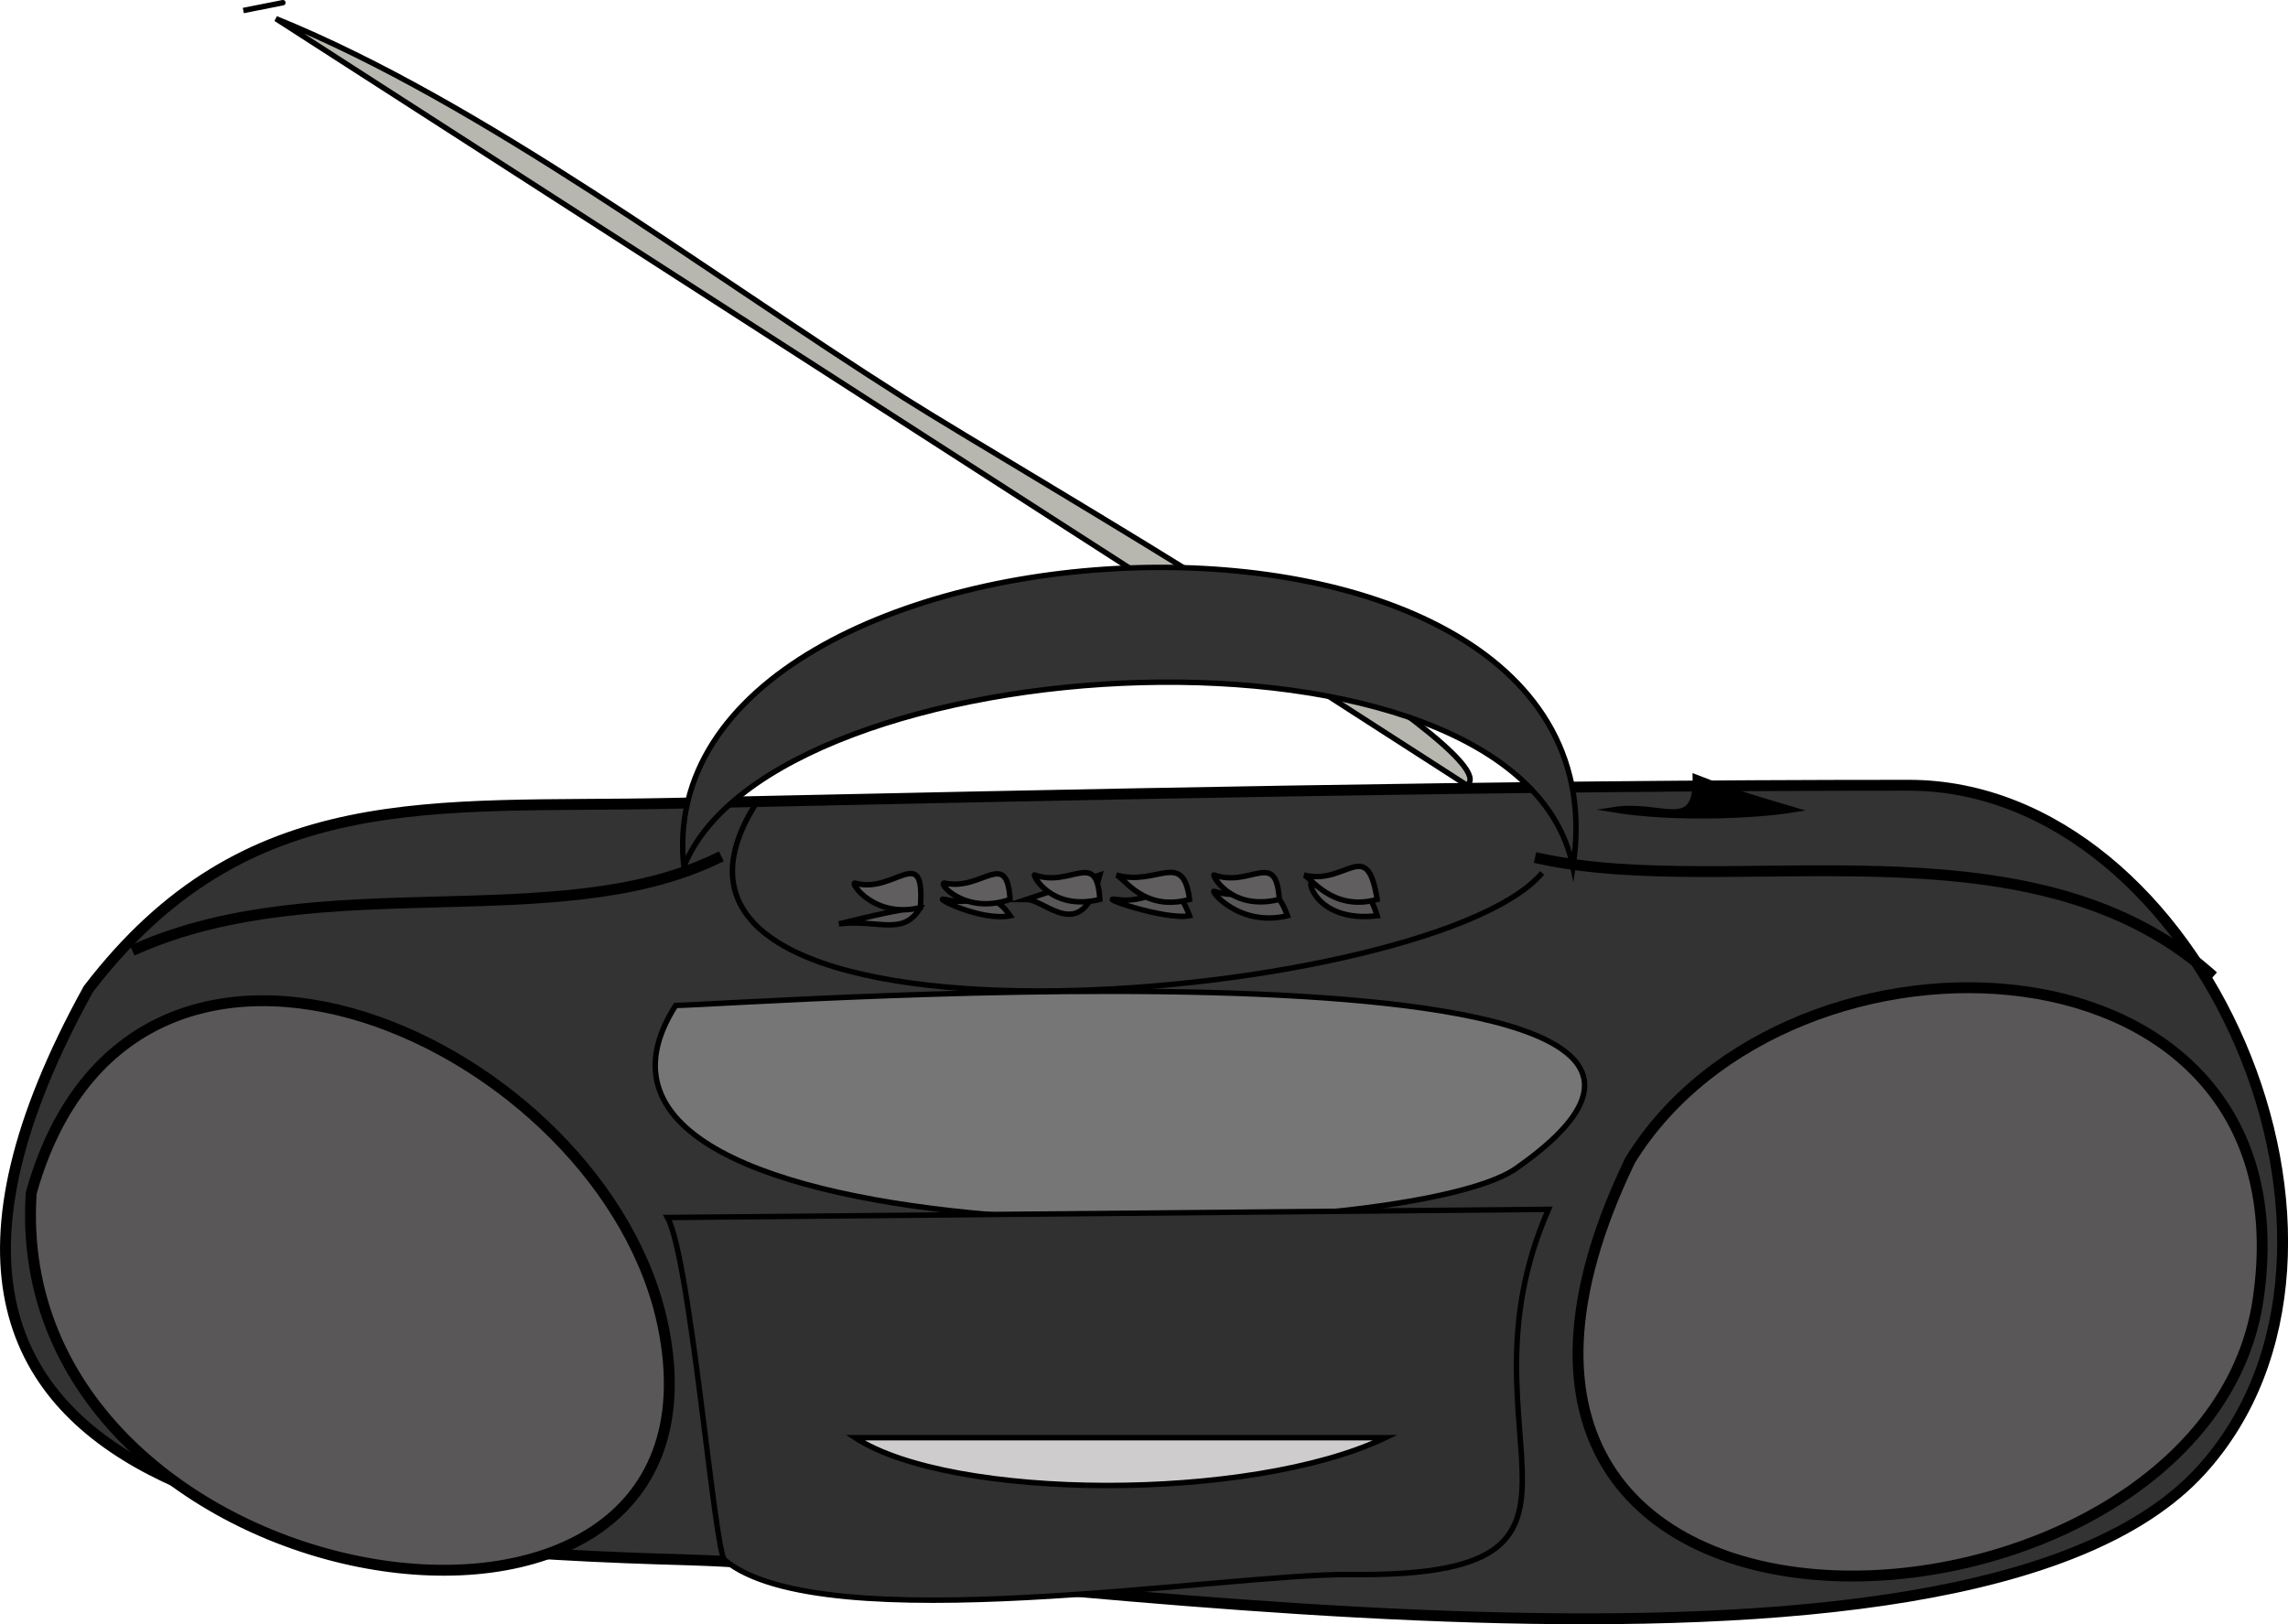 <svg xmlns="http://www.w3.org/2000/svg" xmlns:xlink="http://www.w3.org/1999/xlink" version="1.1" id="Layer_1" x="0px" y="0px" enable-background="new 0 0 822.05 841.89" xml:space="preserve" viewBox="304.88 348.53 210.36 149.38">
<path fill-rule="evenodd" clip-rule="evenodd" fill="#B7B7B0" stroke="#000000" stroke-width="0.5" stroke-linecap="square" stroke-miterlimit="10" d="  M439.75,420.748c-36.5-23.5-73-47-109.5-70.5c19.04,7.723,39.433,23.274,57.75,34.875  C398.871,392.007,444.068,417.808,439.75,420.748z"/>
<path fill-rule="evenodd" clip-rule="evenodd" fill="#B7B7B0" stroke="#000000" stroke-width="0.5" stroke-linecap="square" stroke-miterlimit="10" d="  M327.25,349.498C330.21,348.912,333.71,348.22,327.25,349.498L327.25,349.498z"/>
<path fill-rule="evenodd" clip-rule="evenodd" fill="#333333" stroke="#000000" stroke-linecap="square" stroke-miterlimit="10" d="  M313,439.5c14.525-18.98,31.732-16.619,53.472-17.085c37.976-0.814,75.906-1.667,113.889-1.667  c26.984,0,45.423,42.619,26.889,63.002c-21.973,24.164-110.266,9.081-138.75,8.25C336.822,491.076,286.052,488.327,313,439.5z"/>
<path fill-rule="evenodd" clip-rule="evenodd" fill="#595757" stroke="#000000" stroke-width="0.5" stroke-linecap="square" stroke-miterlimit="10" d="  M382,433.5c0.092-0.012,6.123-1.552,7.5-1.5C387.912,434.683,385.641,433.053,382,433.5z"/>
<path fill-rule="evenodd" clip-rule="evenodd" fill="#595757" stroke="#000000" stroke-width="0.5" stroke-linecap="square" stroke-miterlimit="10" d="  M391.75,431.25c-1.298-0.311,3.312,2.045,6,1.5C395.916,430.044,394.72,431.96,391.75,431.25z"/>
<path fill-rule="evenodd" clip-rule="evenodd" fill="#595757" stroke="#000000" stroke-width="0.5" stroke-linecap="square" stroke-miterlimit="10" d="  M399.25,431.25c2.25-0.75,4.5-1.5,6.75-2.25C404.329,435.48,401.029,431.253,399.25,431.25z"/>
<path fill-rule="evenodd" clip-rule="evenodd" fill="#595757" stroke="#000000" stroke-width="0.5" stroke-linecap="square" stroke-miterlimit="10" d="  M407.5,431.25c-1.945-0.289,4.556,1.927,6.75,1.5C412.653,428.46,411.203,431.8,407.5,431.25z"/>
<path fill-rule="evenodd" clip-rule="evenodd" fill="#595757" stroke="#000000" stroke-width="0.5" stroke-linecap="square" stroke-miterlimit="10" d="  M416.5,430.5c-0.376-0.124,2.269,3.321,6.75,2.25C421.663,428.419,420.128,431.693,416.5,430.5z"/>
<path fill-rule="evenodd" clip-rule="evenodd" fill="#595757" stroke="#000000" stroke-width="0.5" stroke-linecap="square" stroke-miterlimit="10" d="  M425.5,429.75c-0.479-0.272,0.52,3.644,6,3C430.2,428.479,428.624,431.526,425.5,429.75z"/>
<path fill-rule="evenodd" clip-rule="evenodd" fill="#777676" stroke="#000000" stroke-width="0.5" stroke-linecap="square" stroke-miterlimit="10" d="  M367,441c-15.194,23.845,66.576,22.446,77.25,15C476.727,433.341,373.784,440.868,367,441z"/>
<path fill-rule="evenodd" clip-rule="evenodd" fill="#595757" stroke="#000000" stroke-linecap="square" stroke-miterlimit="10" d="  M307.75,458.25c9.381-33.457,52.893-13.787,58.125,12.375C373.13,506.899,305.242,496.227,307.75,458.25z"/>
<path fill-rule="evenodd" clip-rule="evenodd" fill="#595757" stroke="#000000" stroke-linecap="square" stroke-miterlimit="10" d="  M454.75,455.25c14.66-23.849,62.786-21.822,57.75,12.75C507.566,501.868,430.247,506.101,454.75,455.25z"/>
<path fill-rule="evenodd" clip-rule="evenodd" fill="#1E1D1D" stroke="#000000" stroke-width="0.5" stroke-linecap="square" stroke-miterlimit="10" d="  M382,470.25c-13.524,20.795,39.016,22.705,51,14.25C456.77,467.731,388.295,470.25,382,470.25z"/>
<path fill-rule="evenodd" clip-rule="evenodd" fill="#605E5E" stroke="#000000" stroke-width="0.5" stroke-linecap="square" stroke-miterlimit="10" d="  M383.5,429.75c3.604,1.049,6.443-3.86,6,2.25C385.203,433.051,382.957,429.591,383.5,429.75z"/>
<path fill-rule="evenodd" clip-rule="evenodd" fill="#605E5E" stroke="#000000" stroke-width="0.5" stroke-linecap="square" stroke-miterlimit="10" d="  M391.75,429.75c3.428,0.753,5.695-3.23,6,1.5C393.495,432.73,390.968,429.578,391.75,429.75z"/>
<path fill-rule="evenodd" clip-rule="evenodd" fill="#605E5E" stroke="#000000" stroke-width="0.5" stroke-linecap="square" stroke-miterlimit="10" d="  M400,429c3.396,1.192,5.72-2.409,6,2.25C401.465,432.36,399.783,428.923,400,429z"/>
<path fill-rule="evenodd" clip-rule="evenodd" fill="#605E5E" stroke="#000000" stroke-width="0.5" stroke-linecap="square" stroke-miterlimit="10" d="  M407.5,429c3.752,1.075,6.146-2.365,6.75,2.25C410.016,432.424,408.226,429.208,407.5,429z"/>
<path fill-rule="evenodd" clip-rule="evenodd" fill="#605E5E" stroke="#000000" stroke-width="0.5" stroke-linecap="square" stroke-miterlimit="10" d="  M416.5,429c3.396,1.192,5.72-2.409,6,2.25C417.966,432.36,416.283,428.923,416.5,429z"/>
<path fill-rule="evenodd" clip-rule="evenodd" fill="#605E5E" stroke="#000000" stroke-width="0.5" stroke-linecap="square" stroke-miterlimit="10" d="  M424.75,429c3.922,1.009,5.807-3.63,6.75,2.25C427.354,432.4,425.345,429.153,424.75,429z"/>
<path fill-rule="evenodd" clip-rule="evenodd" fill="#333333" stroke="#000000" stroke-width="0.5" stroke-linecap="square" stroke-miterlimit="10" d="  M367.75,428.25c-3.62-34.317,87.686-39.04,81.75,0C444.467,403.632,375.911,407.667,367.75,428.25z"/>
<path fill="none" stroke="#000000" stroke-linecap="square" stroke-miterlimit="10" d="M317.5,435.75  c16.927-7.437,38.528-1.187,53.25-8.25"/>
<path fill="none" stroke="#000000" stroke-linecap="square" stroke-miterlimit="10" d="M446.5,427.5  c17.645,3.812,44.815-4.175,61.5,10.5"/>
<path fill="none" stroke="#000000" stroke-width="0.5" stroke-linecap="square" stroke-miterlimit="10" d="M374.5,422.248  c-16.456,25.39,61.182,18.819,72,6.752"/>
<path fill-rule="evenodd" clip-rule="evenodd" fill="#303030" stroke="#000000" stroke-width="0.5" stroke-linecap="square" stroke-miterlimit="10" d="  M366.25,460.5c27-0.25,54-0.5,81-0.75c-9.271,21.034,8.924,33.877-18.228,33.588c-11.467-0.122-48.461,6.18-57.522-1.338  C370.569,491.227,368.375,464.338,366.25,460.5z"/>
<path fill-rule="evenodd" clip-rule="evenodd" stroke="#000000" stroke-width="0.5" stroke-linecap="square" stroke-miterlimit="10" d="  M453.25,422.998c4.409-0.693,7.639,2.24,7.5-3c2.872,1.123,4.264,1.603,9,3C465.879,423.621,458.46,423.863,453.25,422.998z"/>
<path fill-rule="evenodd" clip-rule="evenodd" fill="#CECCCC" stroke="#000000" stroke-width="0.5" stroke-linecap="square" stroke-miterlimit="10" d="  M383.5,480.75c16.25,0,32.5,0,48.75,0C419.843,486.68,392.397,486.547,383.5,480.75z"/>
</svg>